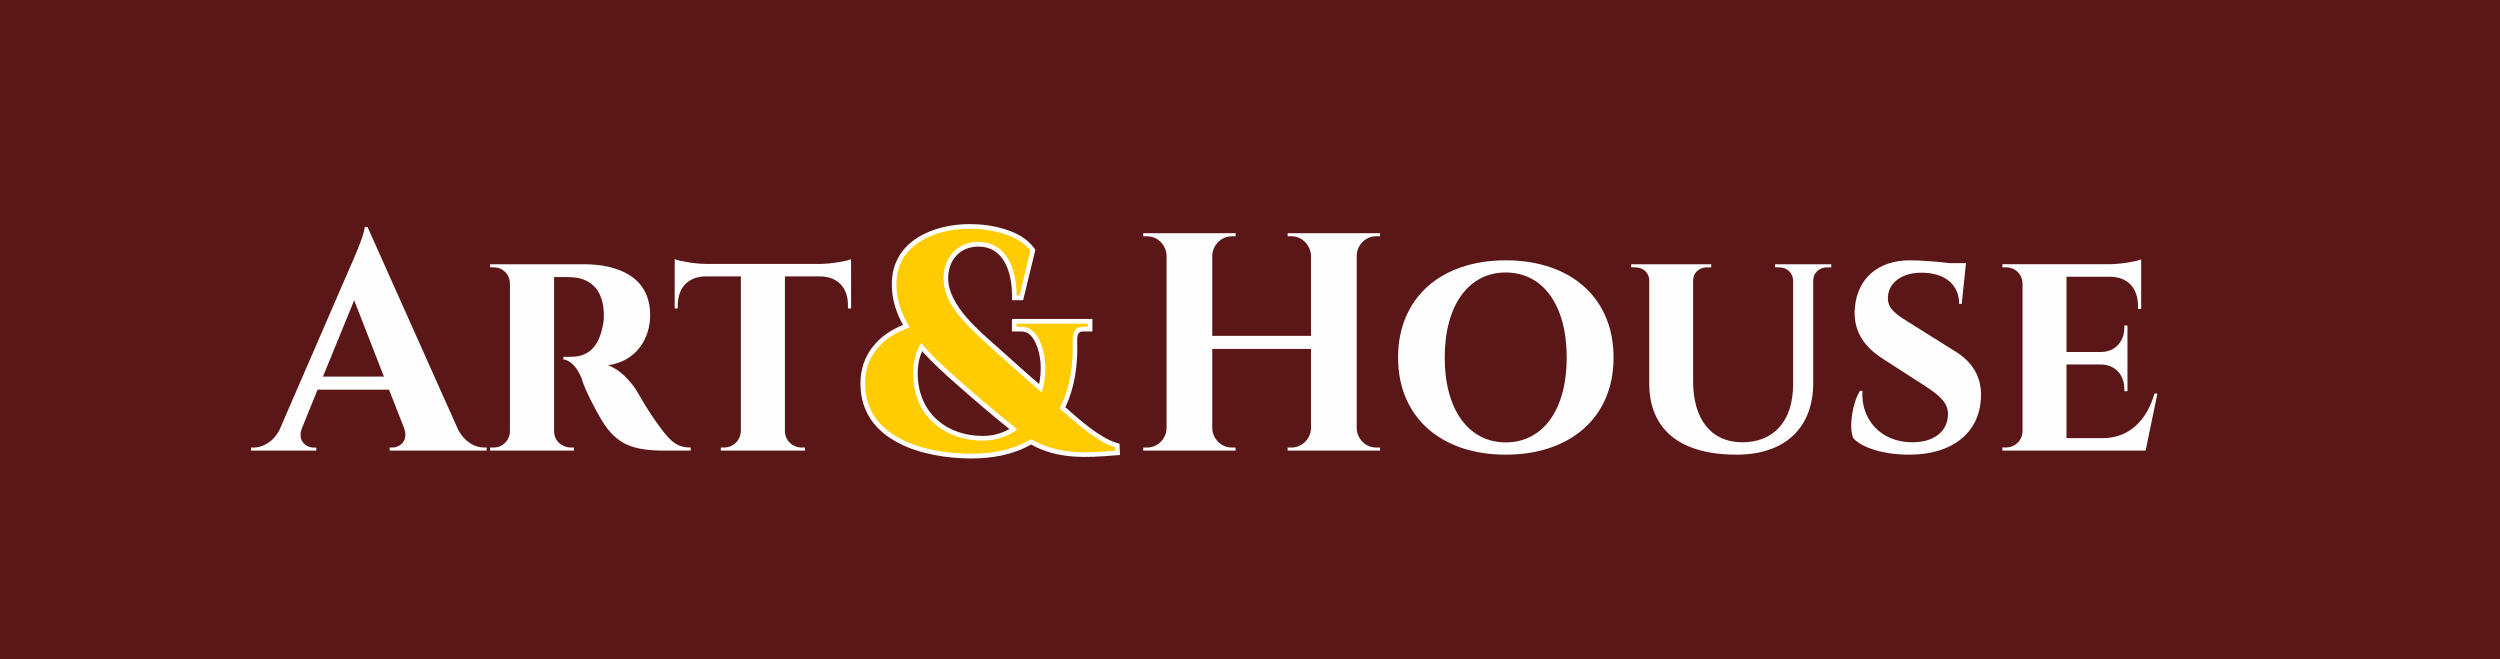 <svg width="239" height="63" viewBox="0 0 239 63" fill="none" xmlns="http://www.w3.org/2000/svg">
<rect width="239" height="63" fill="#5B1717"/>
<path d="M206.25 37.621H205.969C205.207 40.249 203.518 41.863 201.059 41.888H197.556V34.845H200.903C202.247 34.884 203.087 35.874 203.087 37.191V37.398H203.387V31.113H203.087V31.306C203.087 32.637 202.233 33.627 200.864 33.652H197.556V26.456H201.748C203.431 26.48 204.392 27.554 204.392 29.267V29.539H204.697V24.802C204.237 24.991 202.766 25.253 201.67 25.258H191.427V25.555H191.777C192.641 25.555 193.339 26.218 193.354 27.109V41.23C193.334 42.11 192.636 42.778 191.777 42.778H191.427V43.075H205.052H205.12L206.25 37.621ZM182.374 30.742C181.282 30.054 180.404 29.485 180.486 28.381C180.559 27.03 181.806 26.07 183.674 26.07C185.988 26.07 187.294 27.247 187.294 29.049H187.541L187.949 25.154H186.367C185.159 25.001 183.557 24.887 182.582 24.887C179.618 24.887 177.58 26.55 177.332 29.381C177.114 31.415 178.046 33.038 179.909 34.241L184.052 36.913C185.542 37.879 186.226 38.562 186.226 39.586C186.226 41.041 185.129 42.264 182.859 42.283C179.749 42.293 177.881 40.047 178.046 37.359H177.818C177.119 38.482 176.716 40.749 177.167 41.883C178.002 42.803 180.025 43.466 182.534 43.466C186.58 43.466 189.196 41.442 189.375 38.087C189.506 35.968 188.463 34.557 186.978 33.627L182.374 30.742V30.742ZM169.696 25.263V25.56H170.094C170.816 25.56 171.394 26.06 171.423 26.802V36.795C171.398 40.235 169.599 42.283 166.556 42.283C163.611 42.283 161.864 40.111 161.864 36.468V26.807C161.869 26.065 162.451 25.56 163.175 25.56H163.592V25.263H155.94V25.56H156.338C157.061 25.56 157.663 26.065 157.667 26.807V36.656C157.667 40.903 160.419 43.466 166.013 43.466C170.676 43.466 173.344 40.878 173.344 36.602V26.787C173.359 26.055 173.955 25.56 174.674 25.56H175.071V25.263H169.696V25.263ZM143.946 42.293C140.419 42.293 138.114 39.19 138.114 34.182C138.114 29.153 140.419 26.05 143.946 26.05C147.493 26.05 149.778 29.153 149.778 34.182C149.778 39.19 147.493 42.293 143.946 42.293ZM143.946 24.887C137.789 24.887 133.655 28.435 133.655 34.182C133.655 39.908 137.789 43.466 143.946 43.466C150.127 43.466 154.257 39.908 154.257 34.182C154.257 28.435 150.127 24.887 143.946 24.887ZM131.938 43.08L131.933 42.783H131.564C130.545 42.783 129.72 41.952 129.701 40.917V24.456C129.72 23.422 130.545 22.585 131.564 22.585H131.933L131.938 22.294H123.097L123.102 22.585H123.466C124.475 22.585 125.295 23.437 125.334 24.456V32.108H115.892V24.456C115.921 23.432 116.746 22.59 117.76 22.59H118.124L118.129 22.294H109.289L109.294 22.59H109.662C110.676 22.59 111.501 23.427 111.526 24.456V40.917C111.506 41.952 110.681 42.783 109.662 42.783H109.294L109.289 43.08H118.129L118.124 42.783H117.76C116.741 42.783 115.911 41.952 115.892 40.917V33.36H125.334V40.937C125.3 41.962 124.48 42.783 123.466 42.783H123.102L123.097 43.08H131.938Z" fill="#FEFEFE"/>
<path fill-rule="evenodd" clip-rule="evenodd" d="M101.846 38.929C103.179 40.116 105.129 41.845 106.723 42.331L107.024 42.423L107.073 43.494L106.647 43.53C103.81 43.766 101.148 43.921 98.567 42.496C96.837 43.493 94.813 43.828 92.846 43.828C88.407 43.828 82.258 42.268 82.258 36.661C82.258 33.905 83.97 32.011 86.324 31.062C85.658 29.862 85.256 28.58 85.256 27.173C85.256 23.015 89.244 21.415 92.754 21.421C94.737 21.424 97.643 21.983 98.863 23.718L98.982 23.887L97.811 28.698H96.754L96.751 28.25C96.736 26.112 96.033 23.576 93.516 23.576C91.78 23.576 90.644 24.861 90.644 26.604C90.644 29.209 93.671 31.683 95.418 33.238C96.721 34.398 98.016 35.578 99.34 36.717C99.603 35.419 99.553 33.96 99.002 32.782C98.721 32.183 98.317 31.679 97.615 31.688H96.741V30.489H104.433V31.688H103.569C102.92 31.681 102.98 32.273 102.982 32.788C103.037 34.867 102.756 37.047 101.846 38.929V38.929ZM88.157 33.572C87.811 34.343 87.699 35.178 87.742 36.044C87.916 39.597 90.593 41.674 93.942 41.674C94.854 41.674 95.718 41.462 96.495 41.014C94.79 39.651 93.121 38.211 91.484 36.77C90.342 35.764 89.178 34.718 88.157 33.572V33.572Z" fill="#FEFEFE"/>
<path d="M87.3 36.067C87.223 34.567 87.611 33.528 88.072 32.79C89.091 34.013 90.371 35.201 91.773 36.428C92.856 37.388 95.301 39.507 97.256 41.046C96.369 41.714 95.262 42.125 93.943 42.125C90.609 42.125 87.494 40.086 87.3 36.067V36.067ZM106.597 42.763C105.087 42.303 103.428 40.932 101.293 39.036C102.264 37.215 102.599 35.013 102.54 32.8C102.535 31.855 102.681 31.227 103.574 31.236H103.991V30.94H97.184V31.236H97.615C98.367 31.227 98.964 31.657 99.401 32.588C100.046 33.968 100.104 35.82 99.595 37.522C98.266 36.398 96.359 34.676 95.127 33.578C91.934 30.737 90.201 28.91 90.201 26.604C90.201 24.58 91.565 23.125 93.516 23.125C96.15 23.125 97.174 25.575 97.194 28.247H97.465L98.503 23.981C97.509 22.565 95.02 21.882 92.754 21.872C89.124 21.872 85.699 23.525 85.699 27.173C85.699 28.663 86.179 30.014 86.98 31.301C85.015 31.954 82.7 33.543 82.7 36.661C82.7 41.823 88.382 43.377 92.846 43.377C95.267 43.377 97.14 42.858 98.562 41.976C101.342 43.615 104.471 43.258 106.611 43.08L106.597 42.763V42.763Z" fill="#FECC00"/>
<path d="M81.36 24.777C80.986 24.966 79.39 25.233 78.298 25.233H67.556C66.469 25.233 64.98 24.966 64.499 24.777V29.49H64.795V29.212C64.795 27.52 65.761 26.445 67.459 26.421H70.826V41.209C70.797 42.105 70.094 42.783 69.215 42.783H68.91V43.08H76.954V42.783H76.644C75.775 42.783 75.057 42.115 75.038 41.234V26.421H78.4C80.103 26.445 81.078 27.52 81.064 29.212V29.49H81.365L81.36 24.777V24.777ZM46.853 25.262V25.56H47.221C48.056 25.56 48.735 26.213 48.75 27.104V41.234C48.73 42.12 48.037 42.783 47.202 42.783H46.853V43.08H54.868V42.783H54.553C53.776 42.783 52.971 42.194 52.971 41.209V26.49C53.301 26.5 53.883 26.465 54.635 26.5C55.644 26.55 57.6 26.97 57.726 29.9C57.75 30.484 57.682 30.91 57.629 31.142C57.144 33.637 55.809 34.097 54.606 34.112H53.859V34.365C54.398 34.409 55.115 34.938 55.605 36.181C55.873 37.18 56.911 39.175 57.556 40.234C58.939 42.456 60.428 43.08 63.592 43.08H66.032V42.783C64.829 42.778 64.174 42.338 63.039 40.759C62.015 39.373 61.171 37.903 60.923 37.453C60.38 36.537 59.269 35.285 58.114 34.924C60.982 34.503 62.156 32.217 62.156 30.128C62.156 26.426 59.026 25.262 55.8 25.262H46.853V25.262ZM30.875 36.003L33.859 28.707L36.703 36.003H30.875ZM35.135 21.699H34.873C34.805 22.56 33.651 25.134 33.442 25.589L26.712 41.11C26.091 42.288 25.087 42.783 24.262 42.783H24V43.08H30.24V42.788H29.987C29.235 42.788 28.396 42.11 28.872 40.922L30.361 37.25H37.192L38.628 40.922C39.07 42.11 38.255 42.783 37.503 42.783H37.246V43.08H46.523V42.783H46.275C45.421 42.783 44.422 42.278 43.791 41.061L35.135 21.699V21.699Z" fill="#FEFEFE"/>
</svg>
